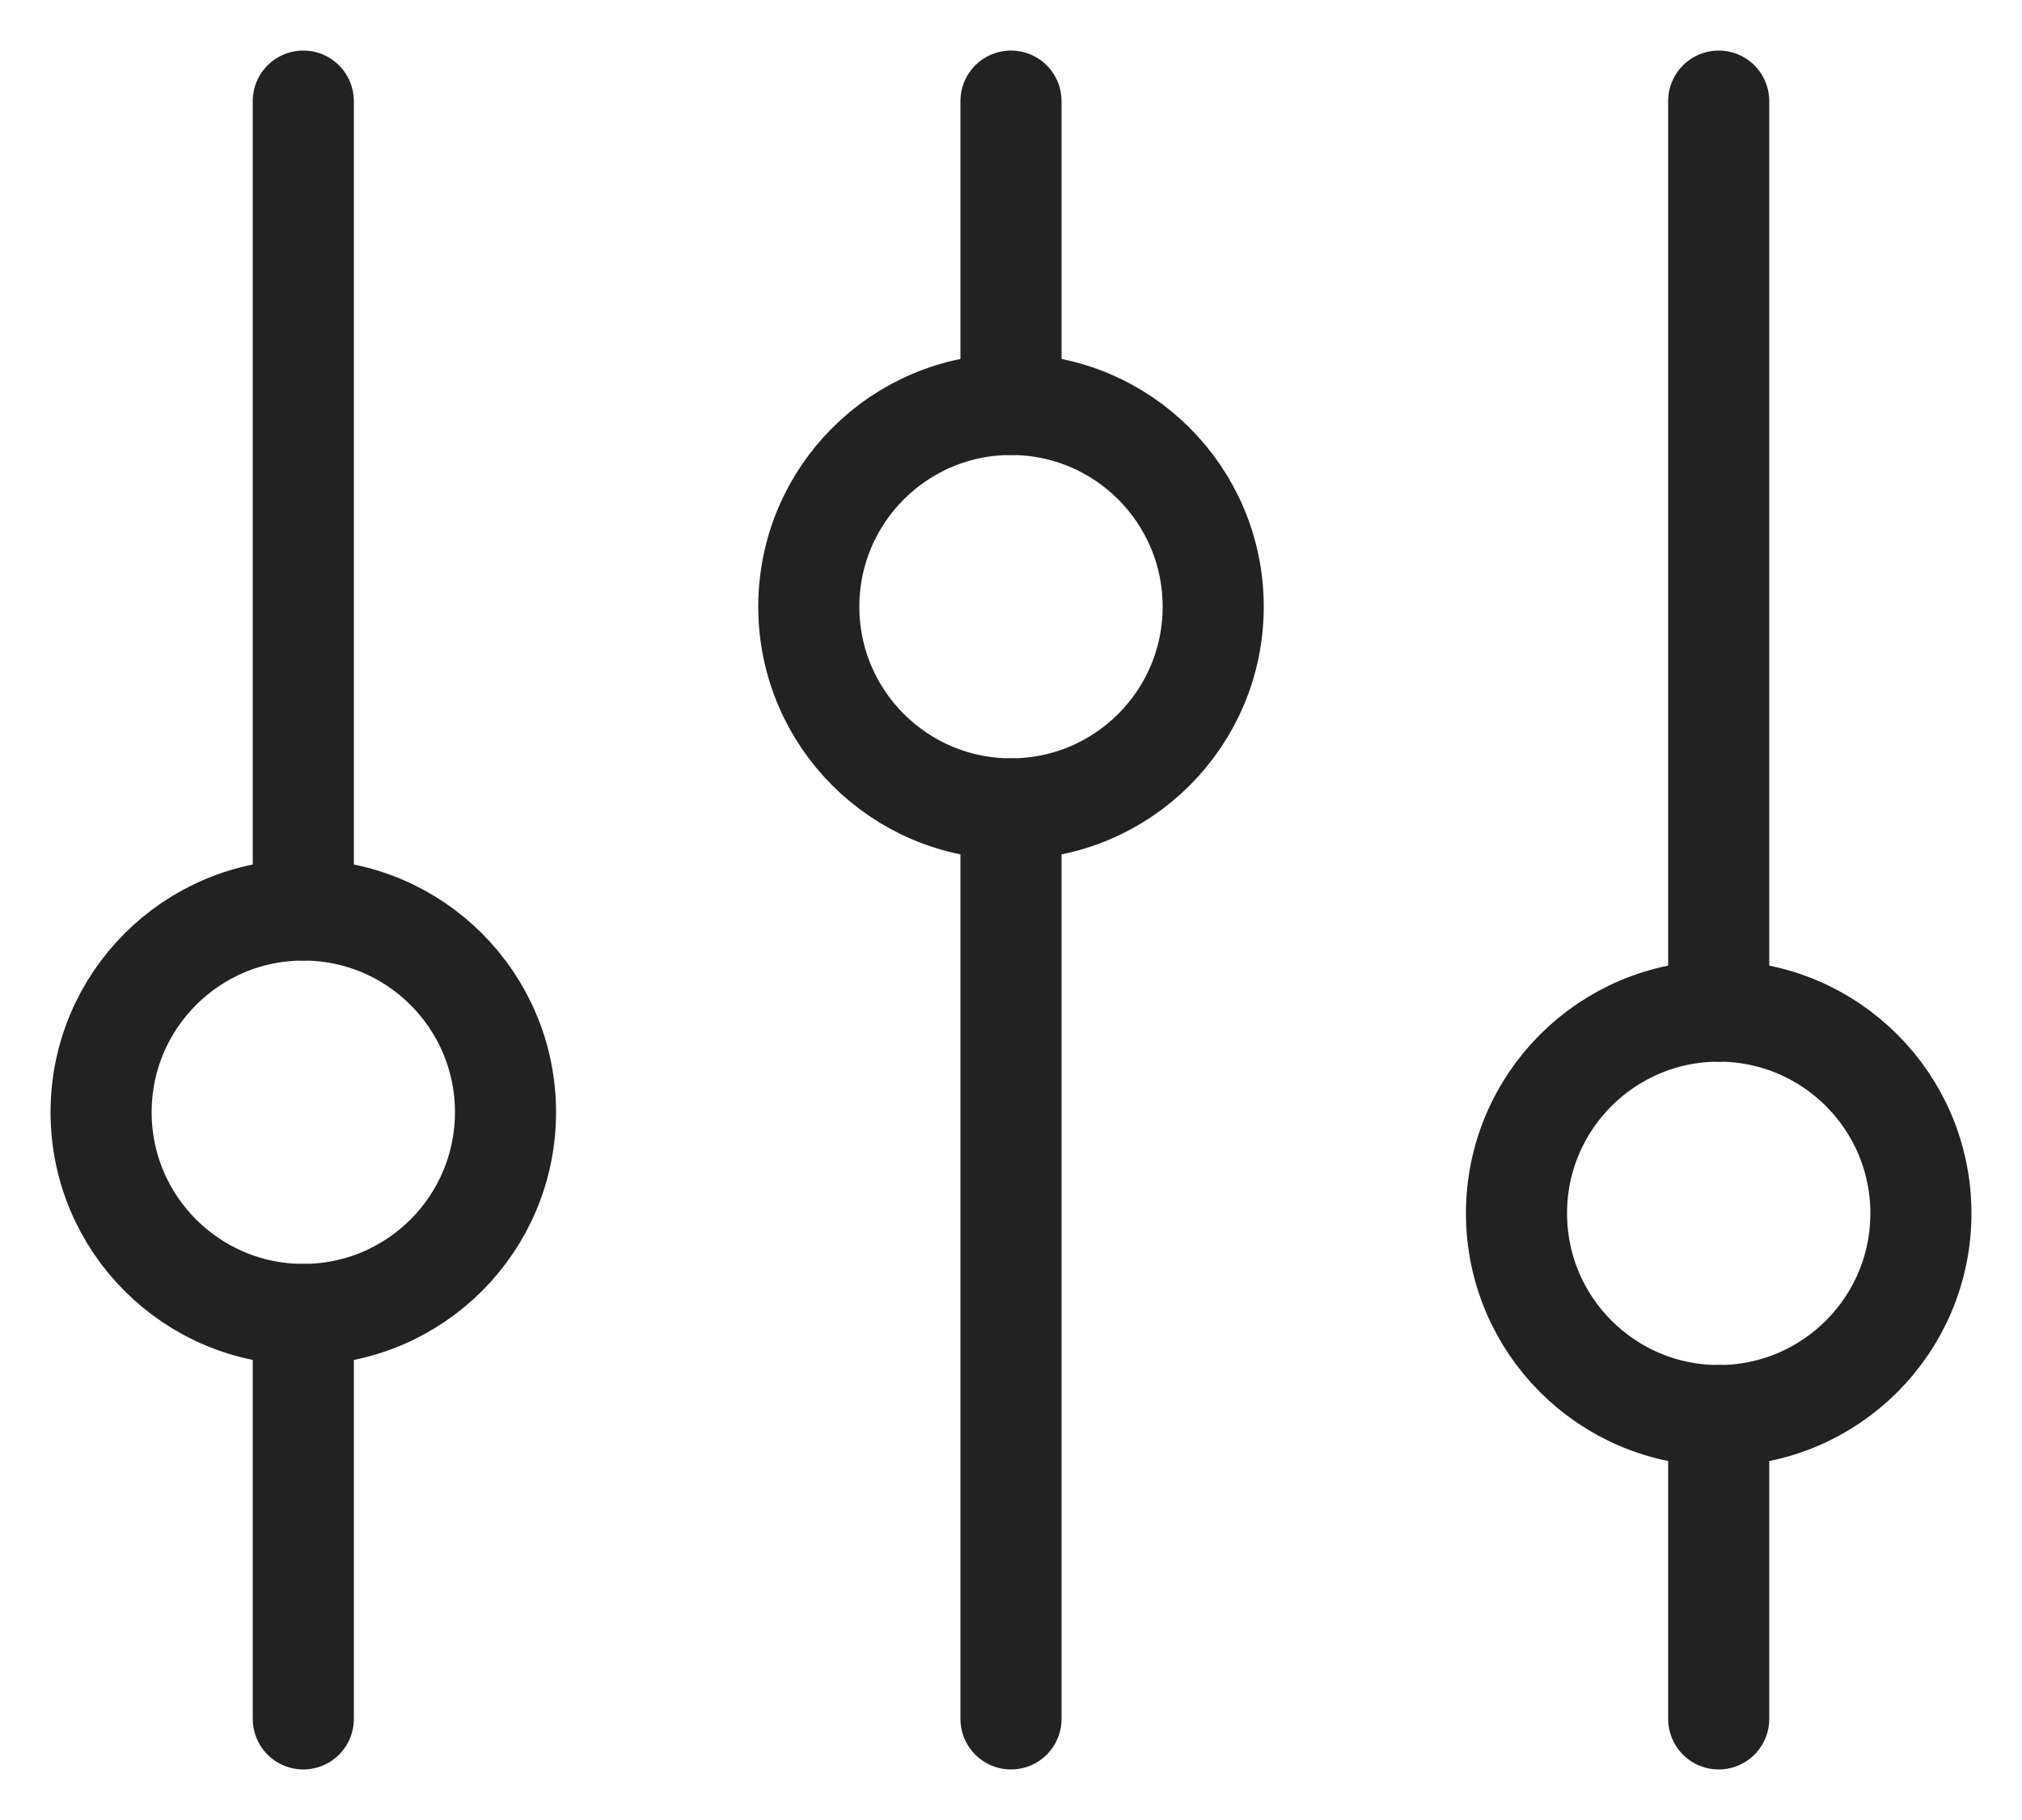 <svg width="20" height="18" viewBox="0 0 20 18" fill="none" xmlns="http://www.w3.org/2000/svg">
<path d="M3 9L3 1" stroke="#222222" stroke-linecap="round"/>
<path d="M17 17L17 14" stroke="#222222" stroke-linecap="round"/>
<path d="M3 17L3 13" stroke="#222222" stroke-linecap="round"/>
<path d="M17 10L17 1" stroke="#222222" stroke-linecap="round"/>
<path d="M10 4L10 1" stroke="#222222" stroke-linecap="round"/>
<path d="M10 17L10 8" stroke="#222222" stroke-linecap="round"/>
<circle cx="3" cy="11" r="2" stroke="#222222" stroke-linecap="round"/>
<circle cx="10" cy="6" r="2" stroke="#222222" stroke-linecap="round"/>
<circle cx="17" cy="12" r="2" stroke="#222222" stroke-linecap="round"/>
</svg>
